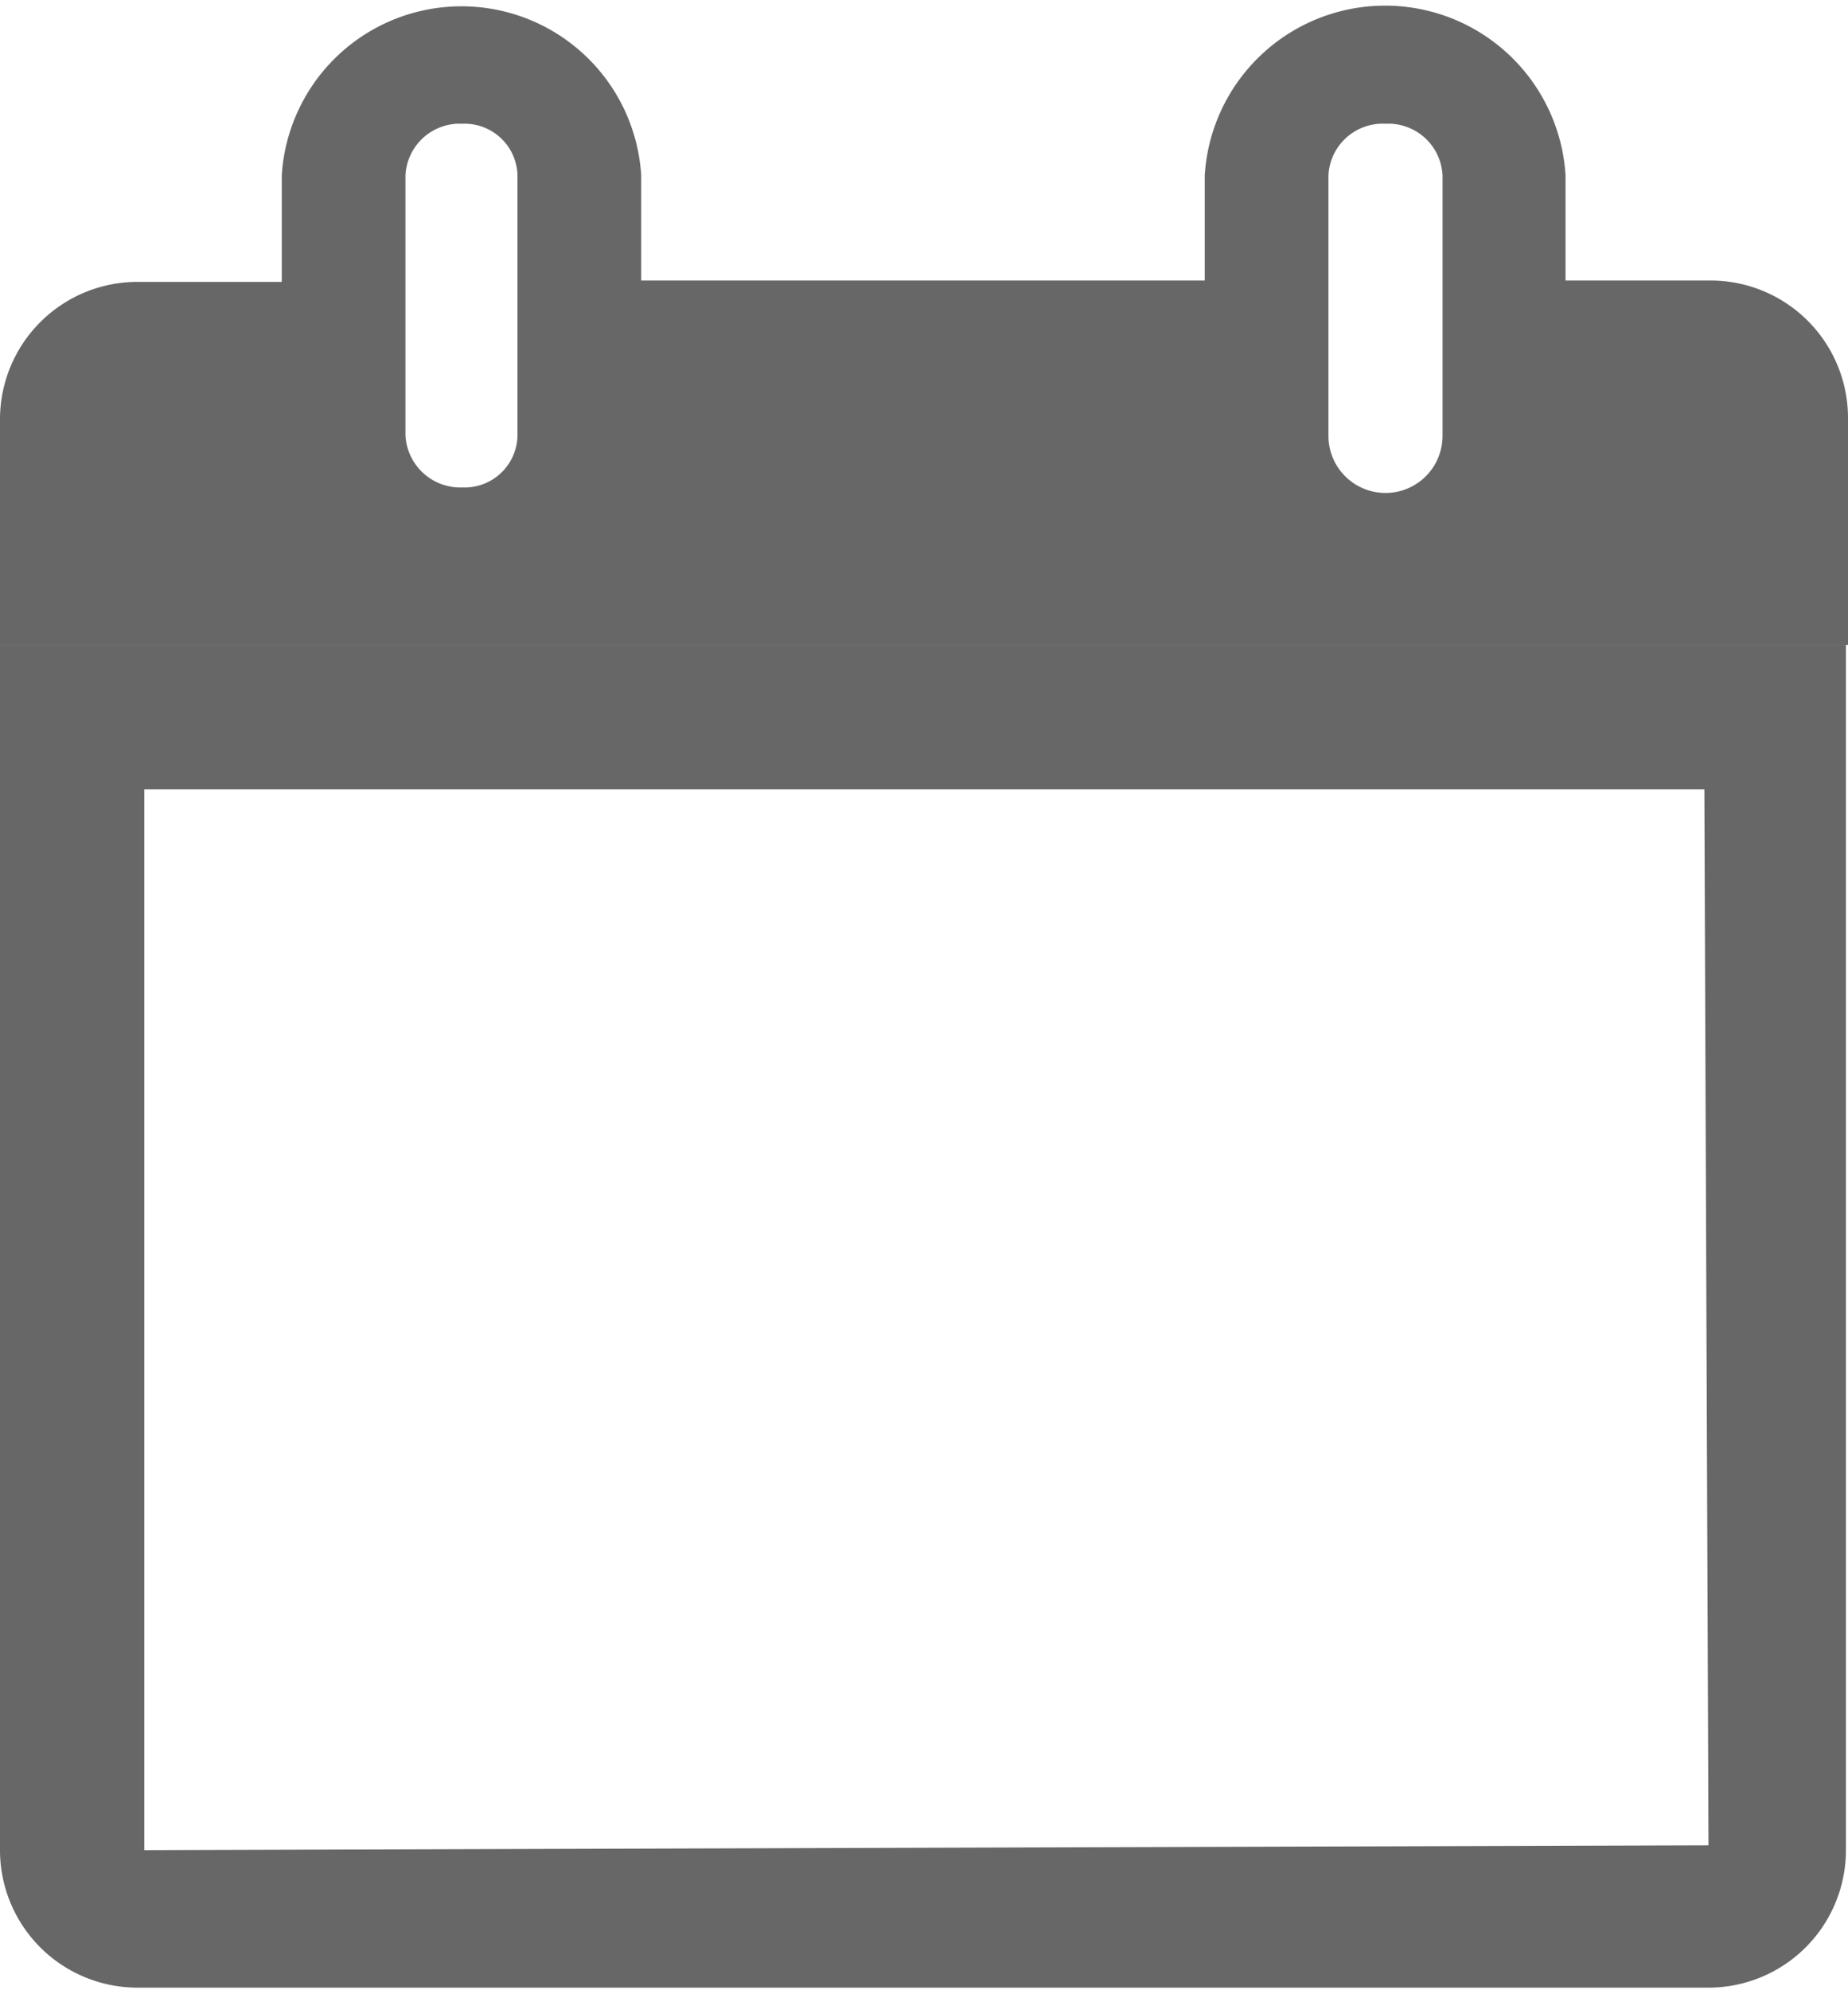 <svg id="Layer_1" data-name="Layer 1" xmlns="http://www.w3.org/2000/svg" viewBox="0 0 26.89 28.94"><defs><style>.cls-1{fill:#676767;}</style></defs><title>icons</title><path class="cls-1" d="M26.89,6.1V9.38H0V6.1a2,2,0,0,1,2-2H5V6A1.74,1.74,0,0,0,6.73,7.68,1.71,1.71,0,0,0,8.43,6V4.08h10V6a1.73,1.73,0,0,0,3.46,0V4.08h3A2,2,0,0,1,26.89,6.1Z"/><path class="cls-1" d="M24.8,11.48l.06,15.36L2.1,26.91V11.48H24.8m2.09-2.1H0V26.91a2,2,0,0,0,2,2H24.86a2,2,0,0,0,2-2V9.38Z"/><path class="cls-1" d="M6.73,8.89A2.6,2.6,0,0,1,4.1,6.34V2.55a2.62,2.62,0,0,1,5.23,0V6.34A2.58,2.58,0,0,1,6.73,8.89Zm0-7.09a.79.79,0,0,0-.83.75V6.34a.8.8,0,0,0,.83.75.77.77,0,0,0,.8-.75V2.55A.77.77,0,0,0,6.73,1.8Z"/><path class="cls-1" d="M20.16,8.89a2.6,2.6,0,0,1-2.63-2.55V2.55a2.63,2.63,0,0,1,5.25,0V6.34A2.59,2.59,0,0,1,20.16,8.89Zm0-7.09a.79.79,0,0,0-.83.75V6.34a.83.83,0,0,0,1.66,0V2.55A.79.79,0,0,0,20.16,1.8Z"/></svg>